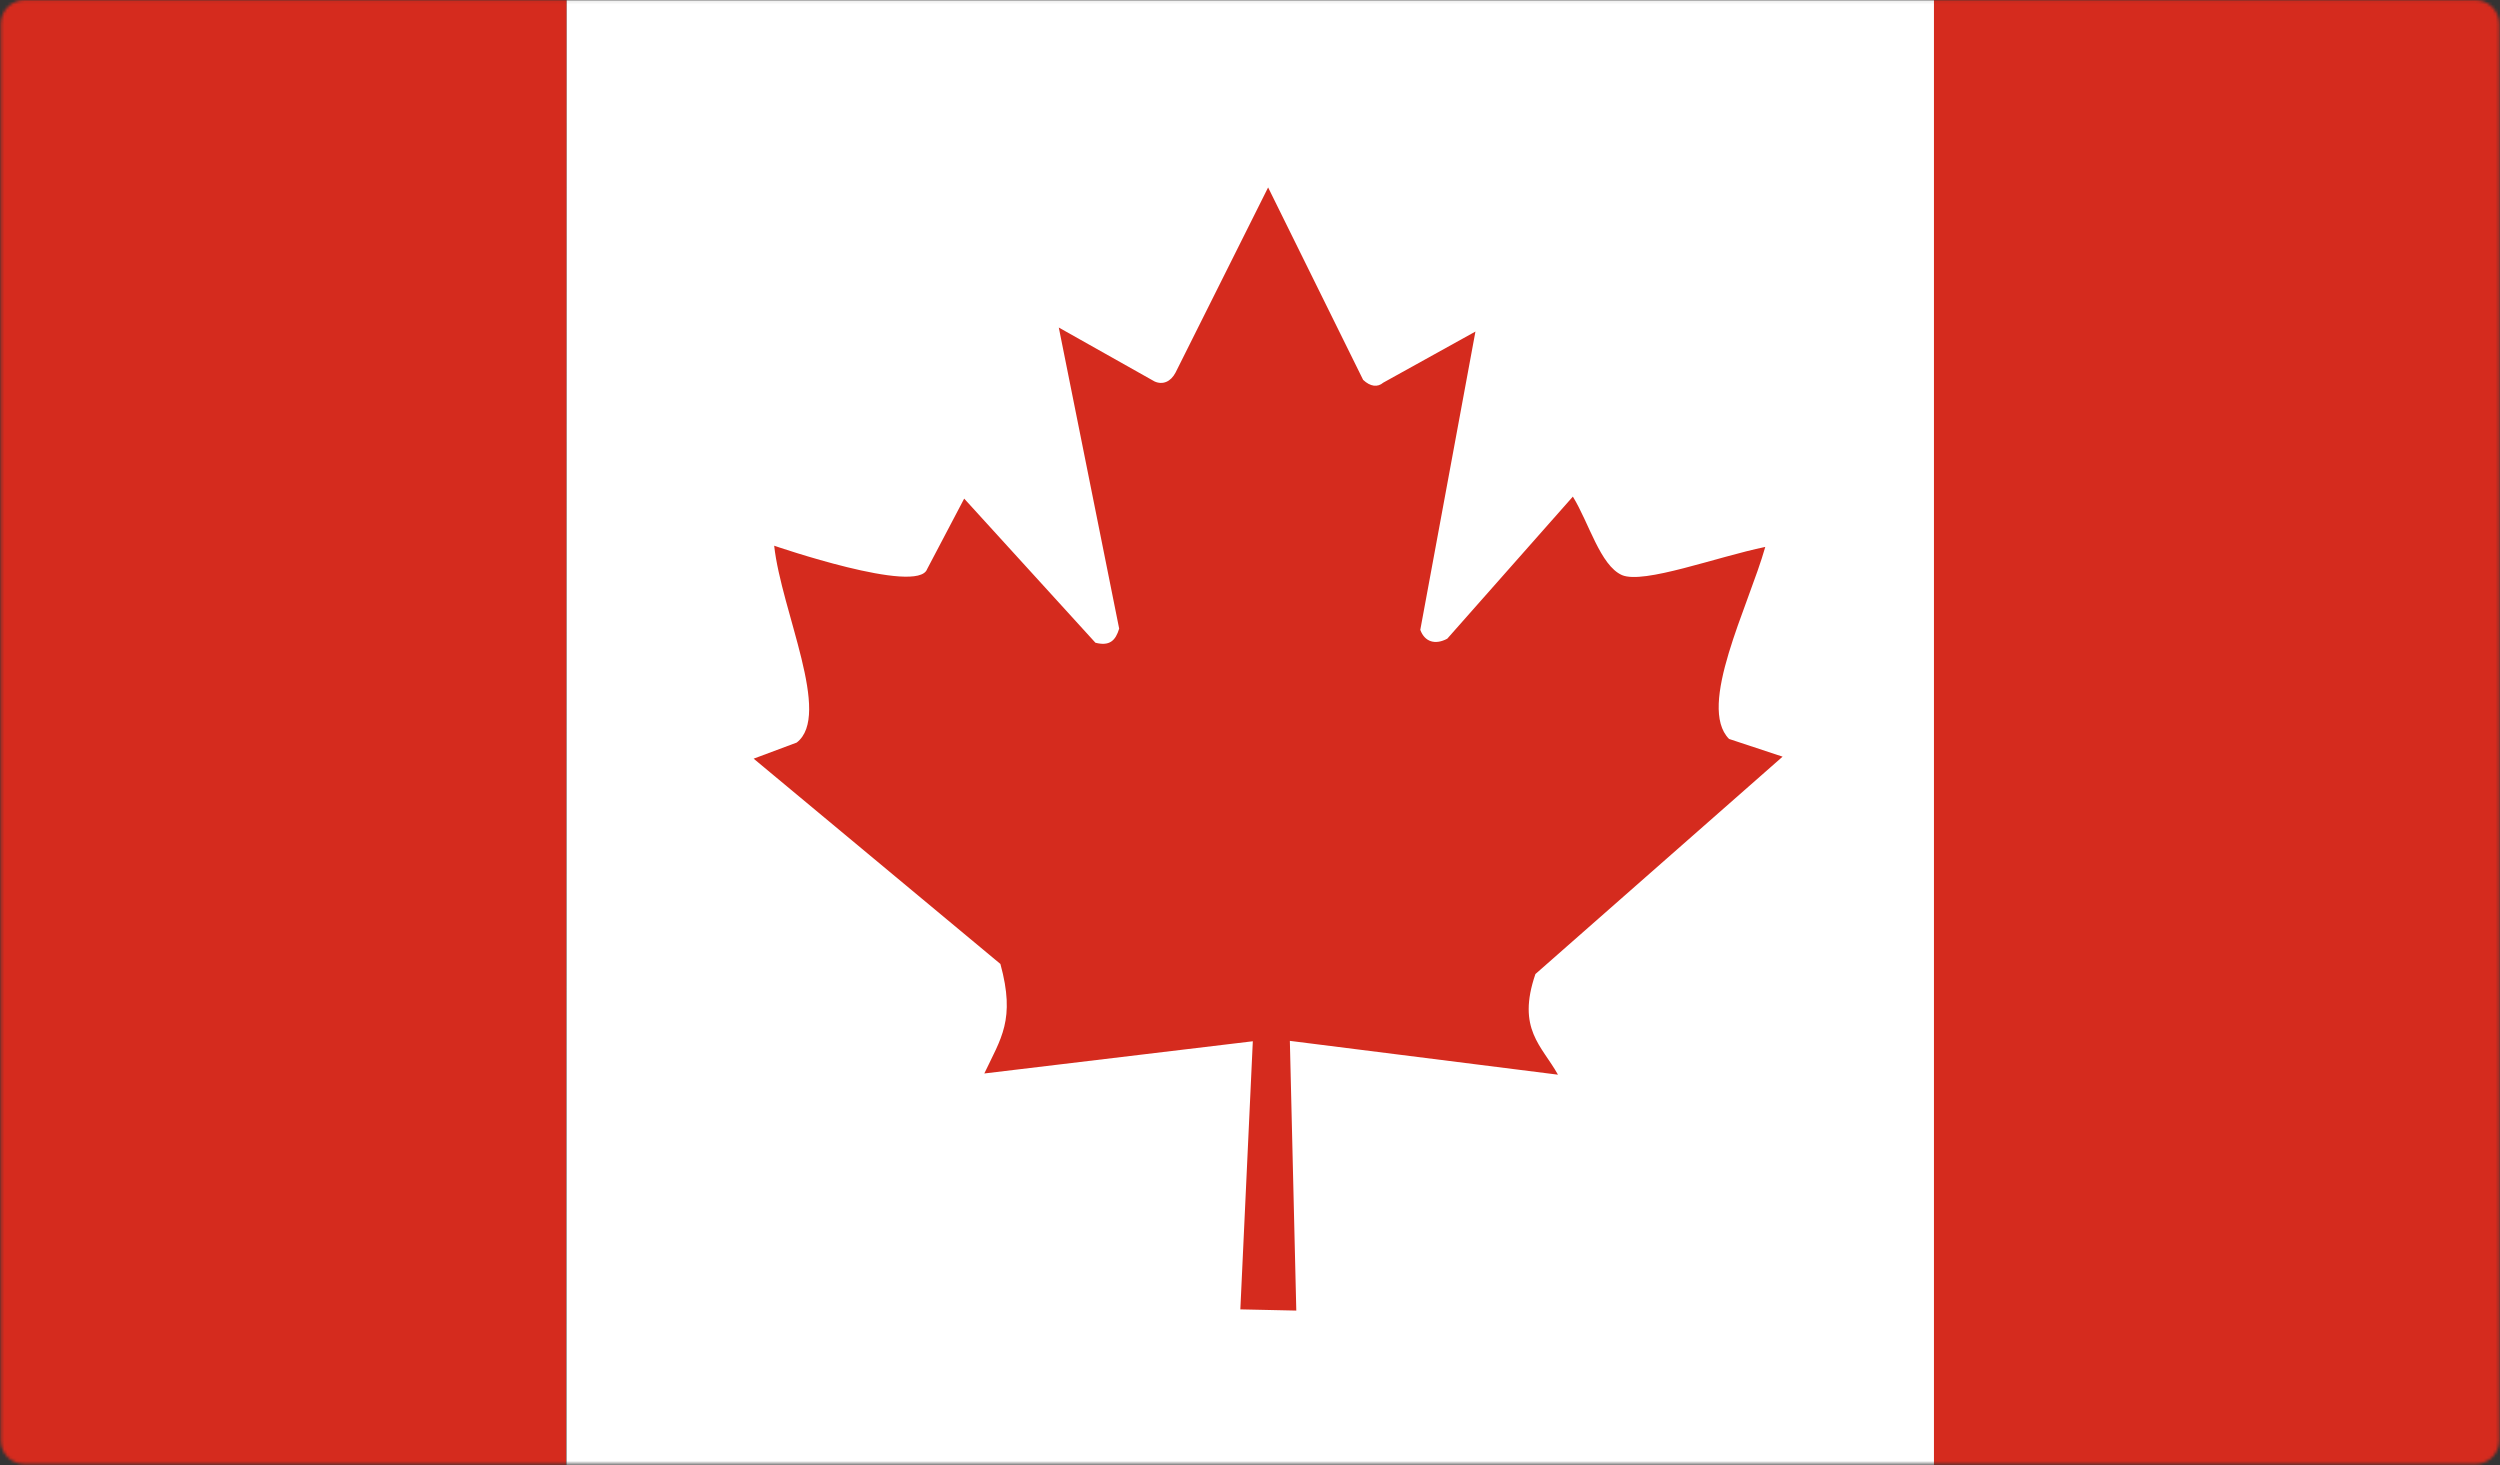 <svg width="853" height="500" viewBox="0 0 853 500" fill="none" xmlns="http://www.w3.org/2000/svg">
<rect x="0" y="0" width="853" height="500" fill="#333333" stroke="none"/>
<mask id="mask0_3892_33100" style="mask-type:alpha" maskUnits="userSpaceOnUse" x="0" y="0" width="853" height="500">
<path d="M0.288 8.061C0.288 3.642 3.87 0.061 8.288 0.061H844.718C849.136 0.061 852.718 3.642 852.718 8.061V491.531C852.718 495.95 849.136 499.531 844.718 499.531H8.288C3.87 499.531 0.288 495.95 0.288 491.531V8.061Z" fill="#A8A8A8"/>
</mask>
<g mask="url(#mask0_3892_33100)">
<g clip-path="url(#clip0_3892_33100)">
<path d="M659.867 -66.535H193.274V592.766H660.004L659.867 -66.535Z" fill="white"/>
<path d="M893.094 -66.535H659.866V592.766H893.094V-66.535ZM193.273 -66.535H-39.955V592.766H193.135L193.273 -66.535ZM589.952 252.127L608.221 258.171L523.885 332.342C517.429 351.16 526.083 356.791 531.577 366.681L440.099 355.143L442.296 447.17L423.204 446.758L427.462 355.28L335.847 366.269C341.478 354.319 346.56 348.001 341.341 328.908L257.143 258.858L271.84 253.363C283.927 244.023 266.62 208.586 264.148 186.197C264.148 186.197 313.183 203.092 316.342 194.164L328.979 170.127L373.757 219.299C378.564 220.536 380.624 218.613 381.86 214.492L361.257 111.751L393.948 130.156C396.695 131.393 399.442 130.294 401.09 127.135L432.682 63.952L465.097 129.607C467.57 131.942 470.042 132.217 471.965 130.568L503.419 113.124L484.602 214.904C486.112 219.025 489.684 220.124 493.804 217.926L536.659 169.44C542.153 178.368 545.999 192.927 553.416 196.224C560.833 199.383 585.694 190.043 602.314 186.609C596.545 206.938 578.964 241.001 589.952 252.127Z" fill="#D52B1E"/>
</g>
</g>
<defs>
<clipPath id="clip0_3892_33100">
<path d="M866.035 -58.535C866.035 -62.953 862.453 -66.535 858.035 -66.535H-5.033C-9.452 -66.535 -13.033 -62.953 -13.033 -58.535V584.766C-13.033 589.184 -9.452 592.766 -5.033 592.766H858.035C862.453 592.766 866.035 589.184 866.035 584.766V-58.535Z" fill="white"/>
</clipPath>
</defs>
</svg>
